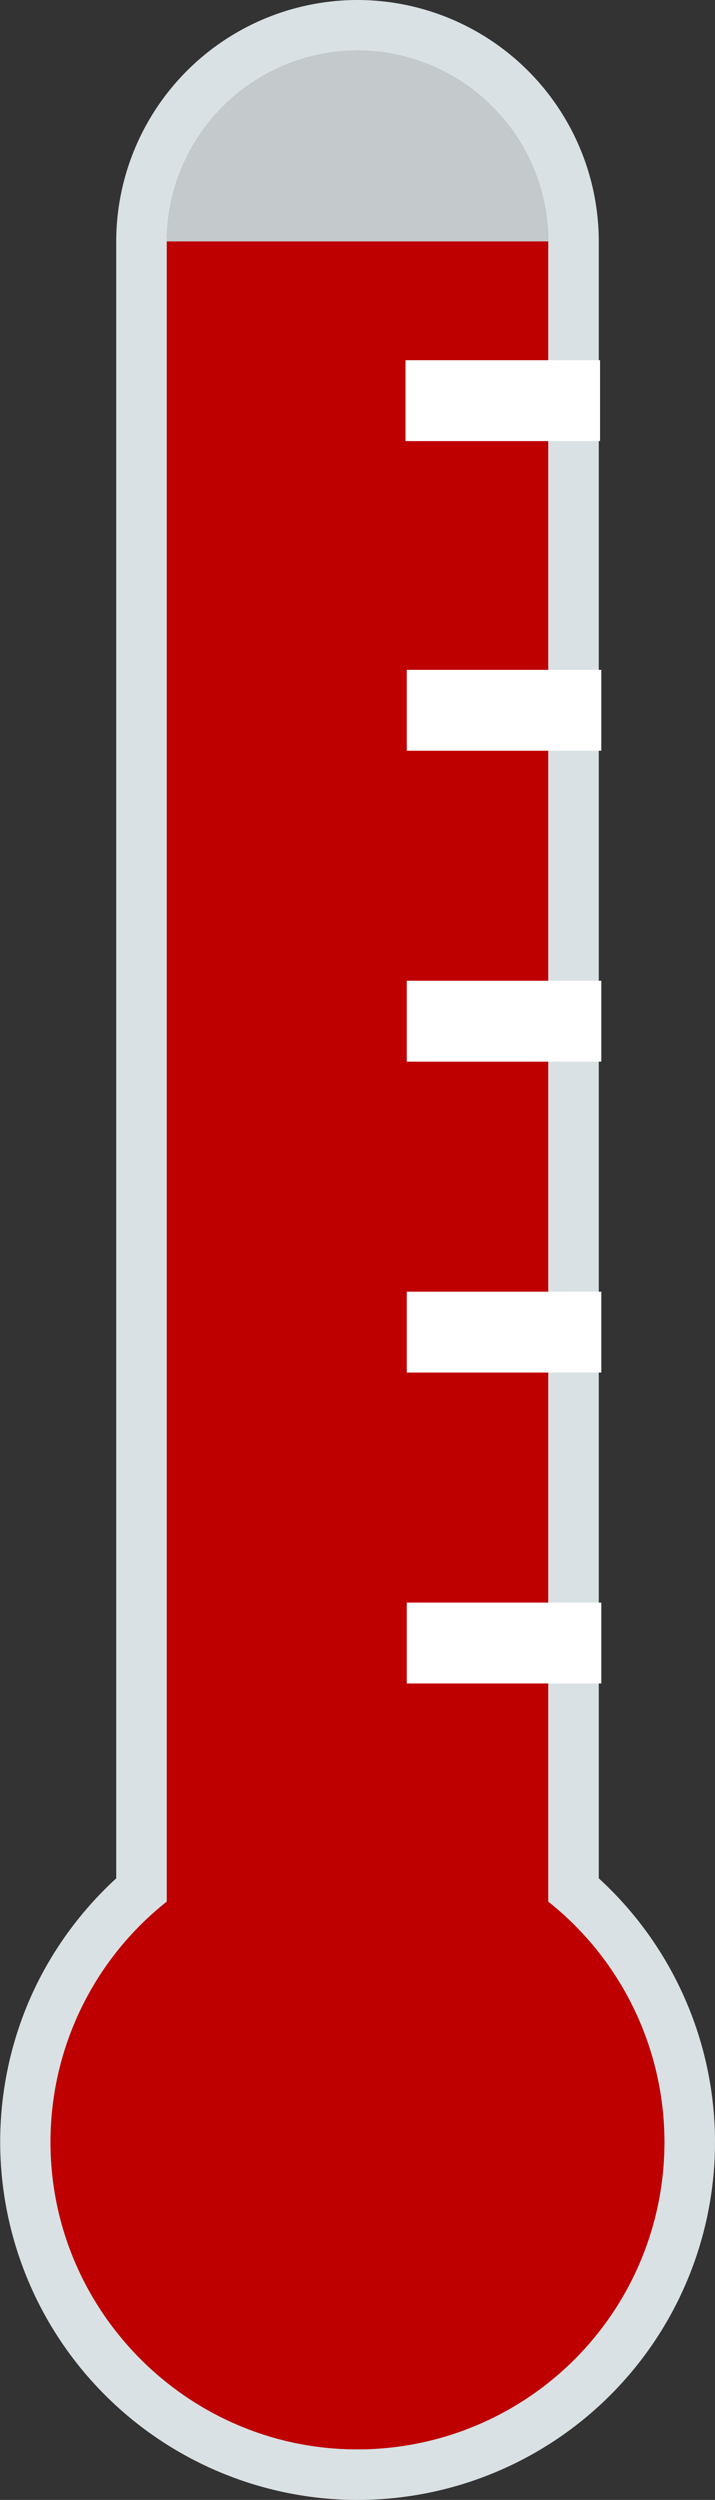 <svg xmlns="http://www.w3.org/2000/svg" viewBox="0 0 283 989"><rect x="0" y="0" width="283" height="989" fill="#333333" stroke="none"/><path d="M661.5,893a121.24,121.24,0,0,0-46-95.19V141A75.72,75.72,0,0,0,540,65.5h0A75.72,75.72,0,0,0,464.5,141V797.81a121.28,121.28,0,0,0-46,96.75c.81,64.37,52.42,117.4,116.75,119.85q2.38.09,4.74.09A121.5,121.5,0,0,0,661.5,893Z" transform="translate(-398.5 -45.5)" fill="#c4cacc"/><path d="M540,65.5A75.72,75.72,0,0,1,615.5,141V797.81A121.5,121.5,0,0,1,540,1014.5q-2.36,0-4.74-.09c-64.33-2.45-115.94-55.48-116.75-119.85a121.28,121.28,0,0,1,46-96.75V141A75.72,75.72,0,0,1,540,65.5h0m0-20A95.61,95.61,0,0,0,444.5,141V788.6a142.71,142.71,0,0,0-31.82,42.6A141.69,141.69,0,0,0,534.5,1034.4c1.83.06,3.68.1,5.5.1a141.5,141.5,0,0,0,95.5-245.91V141A95.61,95.61,0,0,0,540,45.5Z" transform="translate(-398.5 -45.5)" fill="#dae1e4"/><path d="M464.5,141V797.81a121.28,121.28,0,0,0-46,96.75c.81,64.37,52.42,117.4,116.75,119.85q2.38.09,4.74.09a121.5,121.5,0,0,0,75.5-216.69V141" transform="translate(-398.5 -45.5)" fill="#bf0000"/><rect x="161.5" y="511.5" width="76" height="31" fill="#fff" stroke="#fff" stroke-miterlimit="10"/><polyline points="161.5 649.5 161.5 634.5 237.5 634.5 237.5 665.5 161.5 665.5 161.5 649.5" fill="#fff" stroke="#fff" stroke-miterlimit="10"/><rect x="161.5" y="265.5" width="76" height="31" fill="#fff" stroke="#fff" stroke-miterlimit="10"/><rect x="161" y="143" width="76" height="31" fill="#fff" stroke="#fff" stroke-miterlimit="10"/><rect x="161.5" y="388.5" width="76" height="31" fill="#fff" stroke="#fff" stroke-miterlimit="10"/></svg>